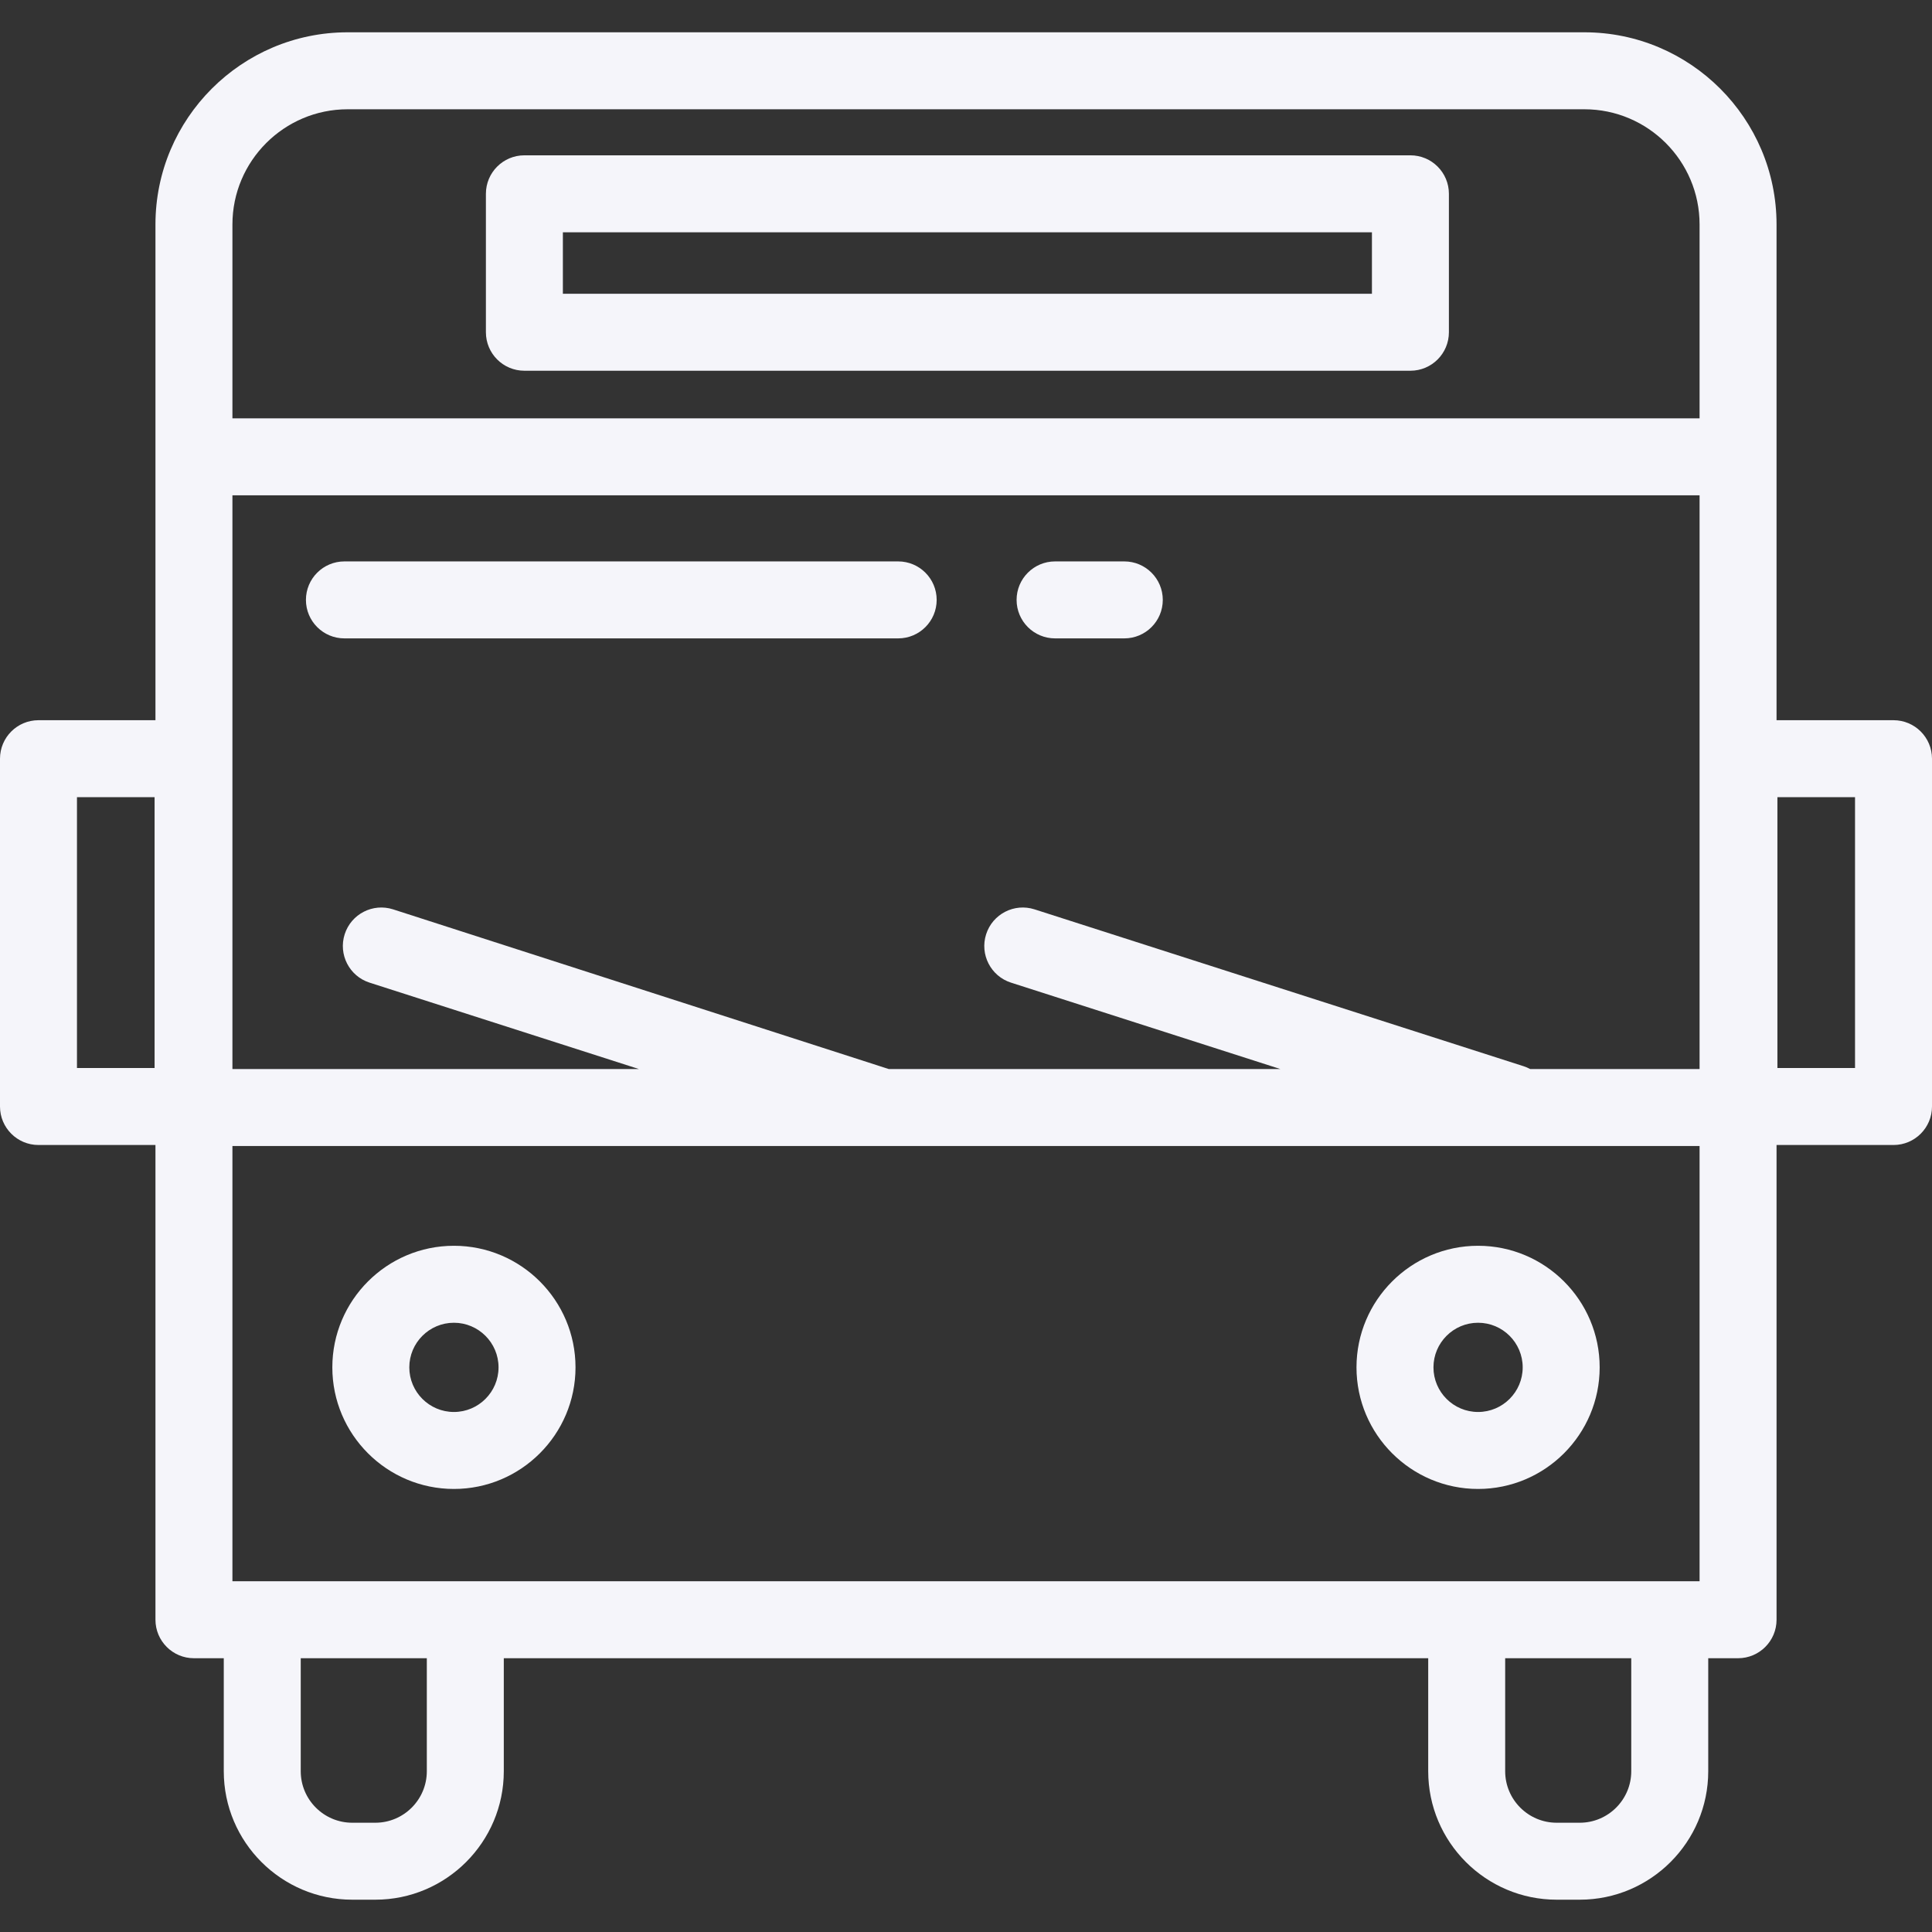 <?xml version="1.0" encoding="iso-8859-1"?>
<!-- Uploaded to: SVG Repo, www.svgrepo.com, Generator: SVG Repo Mixer Tools -->
<svg fill="#f5f5fa" height="800px" width="800px" version="1.1" id="Layer_1" xmlns="http://www.w3.org/2000/svg" xmlns:xlink="http://www.w3.org/1999/xlink" 
	 viewBox="0 0 502 502" xml:space="preserve">
<rect x="0" y="0" width="502" height="502" fill="#333333" stroke="none"/>
<g>
	<g>
		<g>
			<path d="M366.475,40.357h-230.22c-5.523,0-10,4.477-10,10v35.972c0,5.523,4.477,10,10,10h230.22c5.522,0,10-4.477,10-10V50.357
				C376.475,44.834,371.997,40.357,366.475,40.357z M356.475,76.329h-210.22V60.357h210.22V76.329z"/>
			<path d="M89.492,165.874h143.887c5.523,0,10-4.477,10-10s-4.477-10-10-10H89.492c-5.523,0-10,4.477-10,10
				S83.969,165.874,89.492,165.874z"/>
			<path d="M274.146,165.874h17.986c5.522,0,10-4.477,10-10s-4.478-10-10-10h-17.986c-5.522,0-10,4.477-10,10
				S268.624,165.874,274.146,165.874z"/>
			<path d="M117.945,386.881c17.42,0,31.593-14.172,31.593-31.592c0-17.42-14.172-31.593-31.593-31.593
				s-31.593,14.172-31.593,31.593C86.352,372.709,100.524,386.881,117.945,386.881z M117.945,343.696
				c6.392,0,11.593,5.201,11.593,11.593c0,6.392-5.201,11.592-11.593,11.592c-6.392,0-11.593-5.2-11.593-11.592
				C106.352,348.897,111.553,343.696,117.945,343.696z"/>
			<path d="M384.055,386.881c17.42,0,31.593-14.172,31.593-31.592c0-17.42-14.173-31.593-31.593-31.593
				s-31.592,14.172-31.592,31.593C352.463,372.709,366.635,386.881,384.055,386.881z M384.055,343.696
				c6.393,0,11.593,5.201,11.593,11.593c0,6.392-5.2,11.592-11.593,11.592c-6.392,0-11.592-5.2-11.592-11.592
				C372.463,348.897,377.663,343.696,384.055,343.696z"/>
			<path d="M492,187.135h-30.393V58.326c0-27.533-22.399-49.933-49.933-49.933H90.326c-27.533,0-49.933,22.4-49.933,49.933v128.809
				H10c-5.523,0-10,4.477-10,10v90.375c0,5.523,4.477,10,10,10h30.393v123.355c0,5.523,4.477,10,10,10h7.751v29.361
				c0,18.407,14.975,33.381,33.382,33.381h5.995c18.407,0,33.382-14.975,33.382-33.381v-29.361h240.195v29.361
				c0,18.407,14.975,33.381,33.382,33.381h5.995c18.407,0,33.382-14.975,33.382-33.381v-29.361h7.751c5.522,0,10-4.477,10-10V297.51
				H492c5.522,0,10-4.477,10-10v-90.375C502,191.612,497.522,187.135,492,187.135z M40.167,277.51H20v-70.375h20.167V277.51z
				 M110.902,460.227c0,7.378-6.003,13.381-13.382,13.381h-5.995c-7.379,0-13.382-6.003-13.382-13.381v-29.361h32.759
				C110.902,430.866,110.902,460.227,110.902,460.227z M423.856,460.227c0,7.378-6.003,13.381-13.382,13.381h-5.995
				c-7.379,0-13.382-6.003-13.382-13.381v-29.361h32.759V460.227z M441.608,410.866H60.393V297.771h381.215V410.866z
				 M441.608,277.771h-0.001h-44.019c-0.53-0.284-1.088-0.531-1.681-0.721l-127.099-40.769c-5.261-1.688-10.891,1.209-12.577,6.468
				c-1.686,5.259,1.209,10.89,6.468,12.576l69.977,22.445H230.919l-128.781-41.489c-5.261-1.688-10.89,1.208-12.576,6.468
				c-1.687,5.259,1.209,10.89,6.468,12.576l69.977,22.445H60.393V128.703h381.215V277.771z M441.608,108.703H60.393V58.326
				c0-16.505,13.428-29.933,29.933-29.933h321.349c16.505,0,29.933,13.428,29.933,29.933V108.703z M482,277.51h-20.167v-70.375H482
				V277.51z"/>
		</g>
	</g>
</g>
</svg>